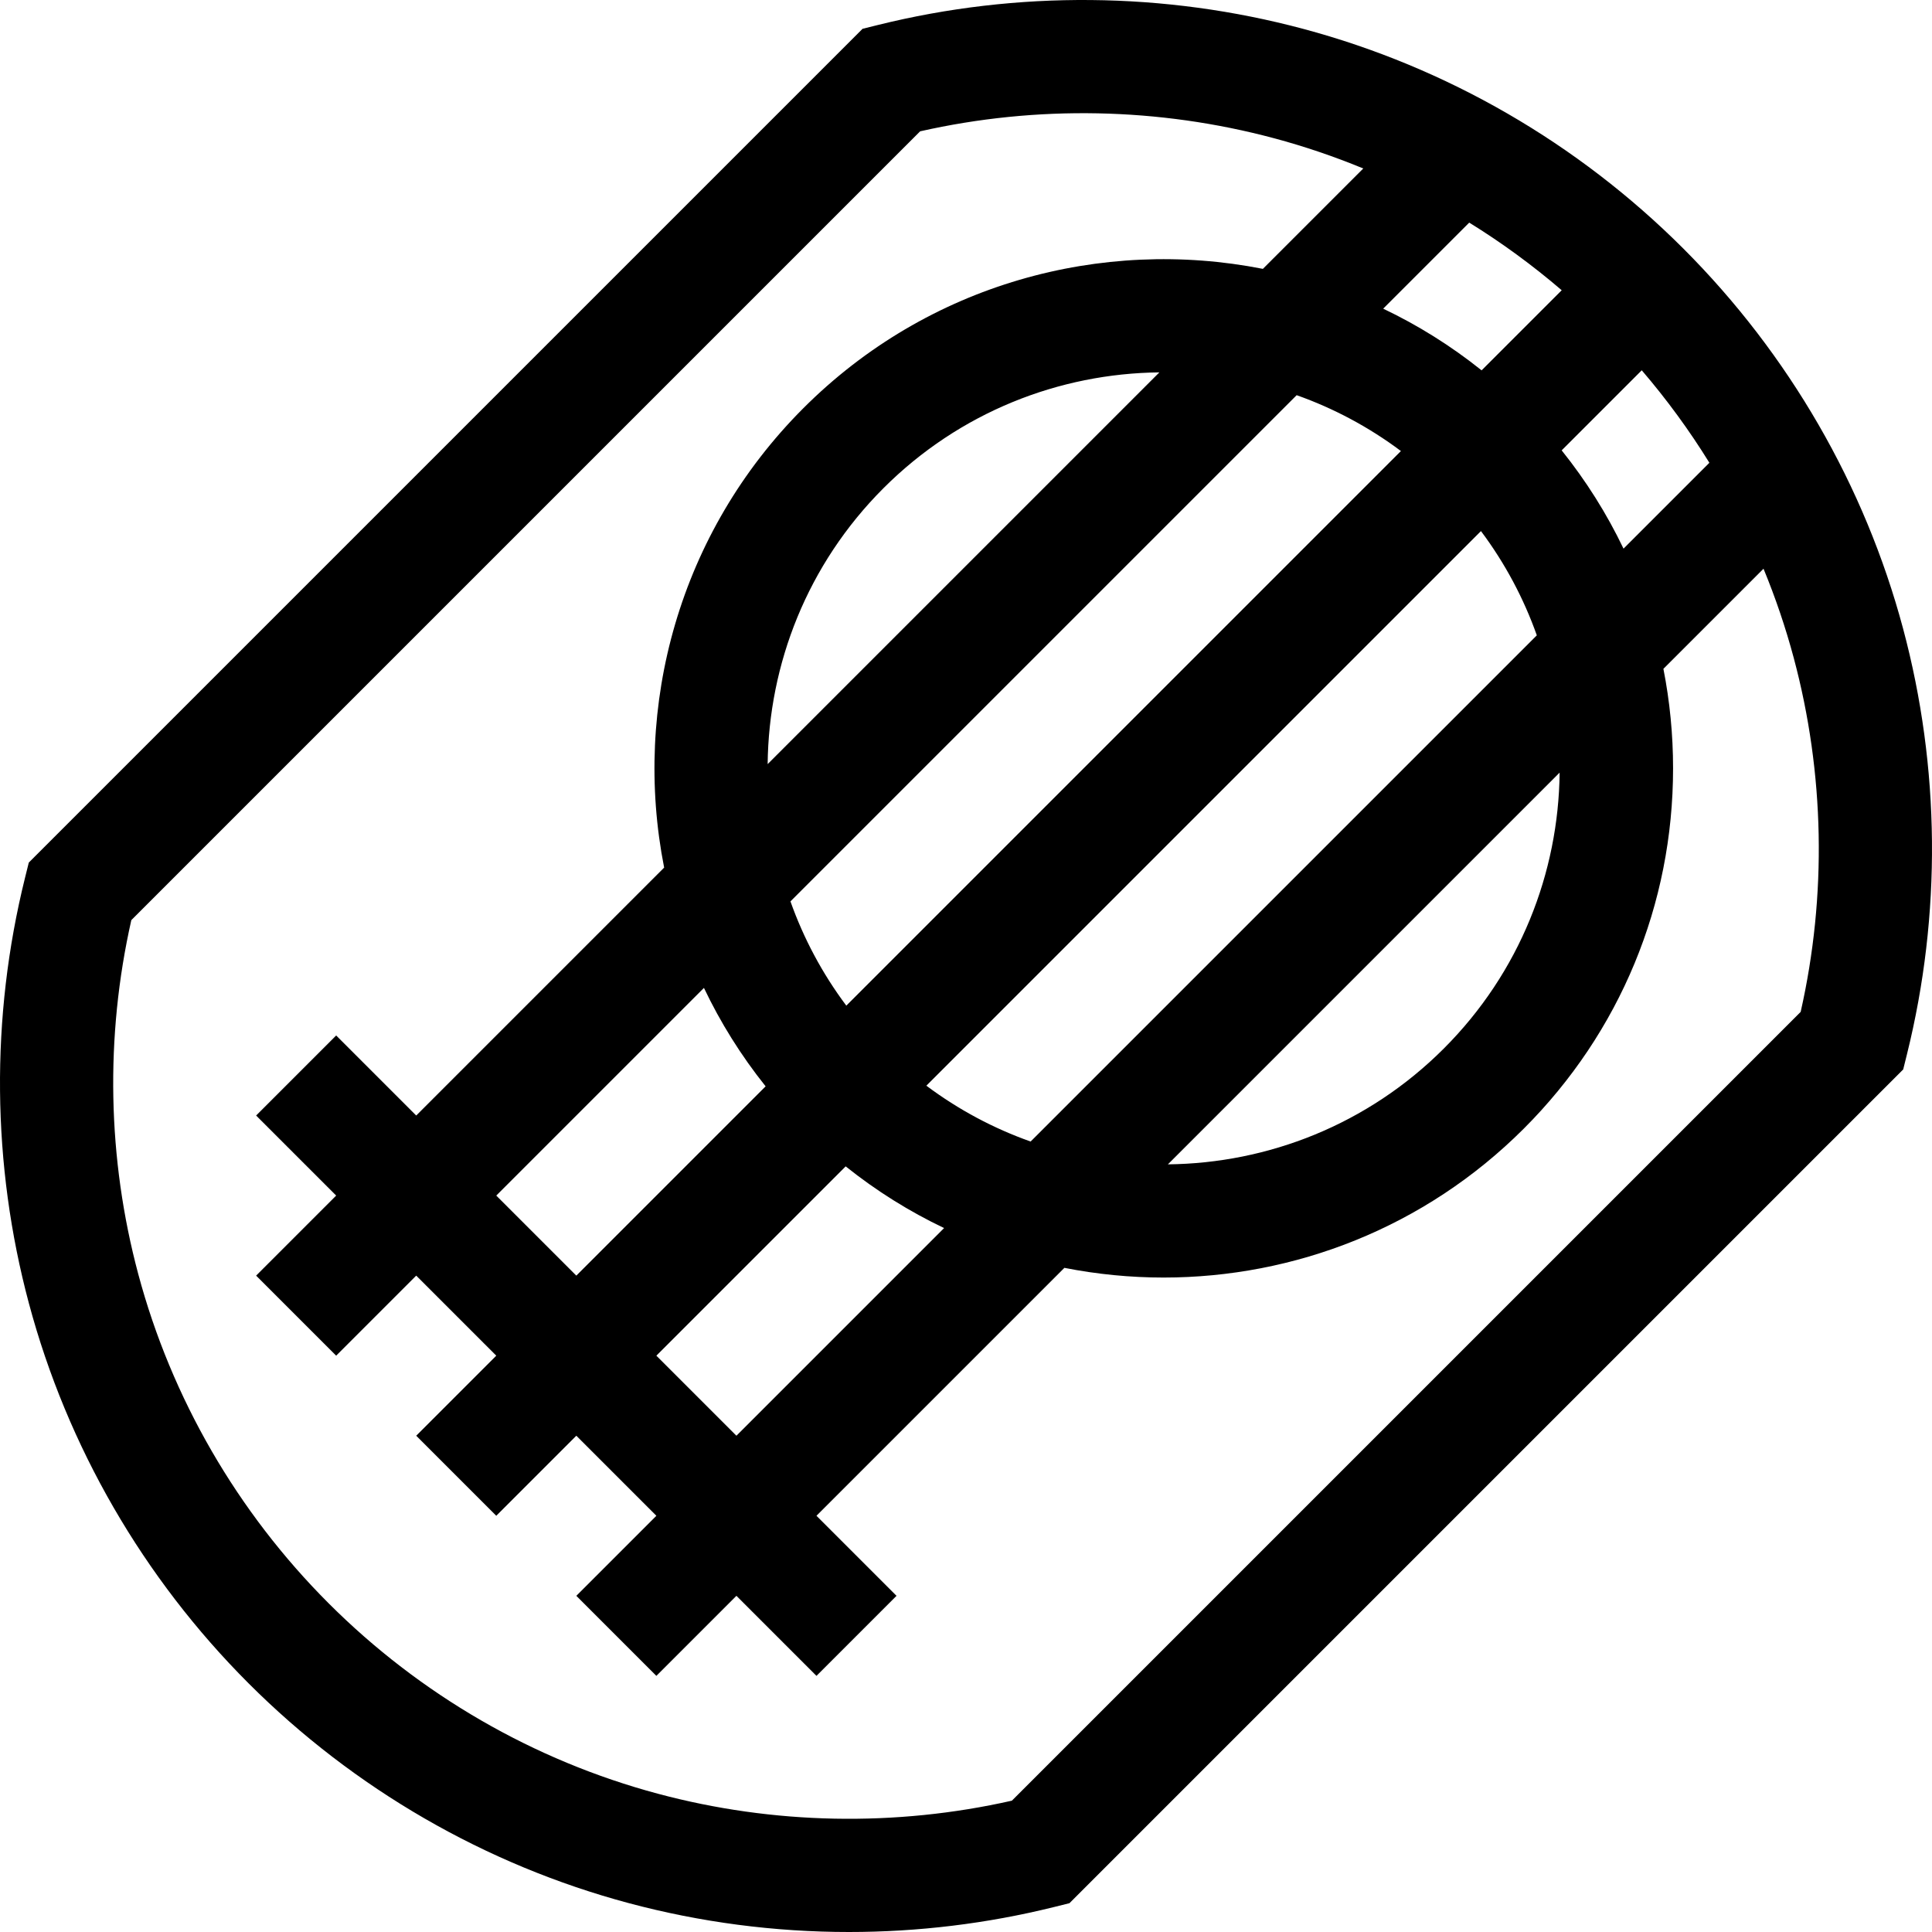 <svg id="Capa_1" enable-background="new 0 0 511.979 511.979" height="512" viewBox="0 0 511.979 511.979" width="512" xmlns="http://www.w3.org/2000/svg"><g><path d="m504.316 166.578c-10.161-37.947-30.293-72.767-58.222-100.694-27.927-27.929-62.747-48.061-100.694-58.222-36.795-9.852-75.792-10.209-112.777-1.035l-4.046 1.004-220.946 220.945-1.004 4.046c-9.175 36.985-8.817 75.983 1.035 112.778 10.161 37.947 30.293 72.767 58.222 100.695 27.928 27.929 62.748 48.061 100.694 58.222 19.071 5.106 38.733 7.662 58.4 7.662 18.278 0 36.562-2.208 54.377-6.627l4.046-1.004 220.945-220.945 1.004-4.047c9.176-36.985 8.819-75.983-1.034-112.778zm-231.206 135.93c-9.739-3.454-19.063-8.39-27.626-14.801l146.971-146.971c6.411 8.563 11.346 17.888 14.801 27.626zm140.191-97.764c-.282 26.511-10.508 52.935-30.691 73.118-20.183 20.184-46.607 30.409-73.119 30.692zm-69.685-100.021c9.739 3.454 19.063 8.389 27.626 14.801l-146.971 146.97c-6.411-8.563-11.346-17.888-14.801-27.626zm-140.19 97.764c.282-26.511 10.508-52.935 30.691-73.118 20.184-20.184 46.607-30.409 73.118-30.691zm189.198-104.345c-8.17-6.537-16.928-11.985-26.081-16.346l22.802-22.802c8.601 5.312 16.793 11.308 24.507 17.92zm-189.734 189.734-50.166 50.166-21.213-21.213 55.034-55.034c4.36 9.152 9.808 17.911 16.345 26.081zm21.212 21.213c8.17 6.537 16.929 11.985 26.081 16.346l-55.034 55.034-21.214-21.214zm189.741-189.74 21.221-21.221c6.612 7.714 12.608 15.905 17.92 24.507l-22.753 22.753c-4.412-9.219-9.899-17.948-16.388-26.039zm63.336 148.796-209.034 209.033c-30.877 6.971-63.222 6.349-93.808-1.841-32.865-8.799-63.032-26.247-87.241-50.455s-41.656-54.376-50.455-87.241c-8.189-30.585-8.813-62.93-1.841-93.808l209.034-209.033c30.877-6.972 63.221-6.35 93.807 1.841 8.054 2.156 15.943 4.839 23.625 8.006l-26.601 26.601c-42.711-8.42-88.733 3.879-121.76 36.907-33.027 33.027-45.326 79.049-36.907 121.76l-65.7 65.7-21.213-21.213-21.213 21.213 21.213 21.213-21.213 21.213 21.213 21.213 21.213-21.213 21.213 21.213-21.213 21.213 21.213 21.213 21.213-21.213 21.214 21.214-21.213 21.213 21.213 21.213 21.213-21.213 21.213 21.213 21.213-21.213-21.213-21.213 65.7-65.7c8.676 1.71 17.488 2.57 26.3 2.57 34.571 0 69.142-13.159 95.459-39.478 25.498-25.498 39.541-59.399 39.541-95.459 0-8.956-.868-17.779-2.561-26.373l26.529-26.529c3.167 7.682 5.85 15.57 8.006 23.624 8.189 30.587 8.812 62.932 1.841 93.809z"/></g></svg>